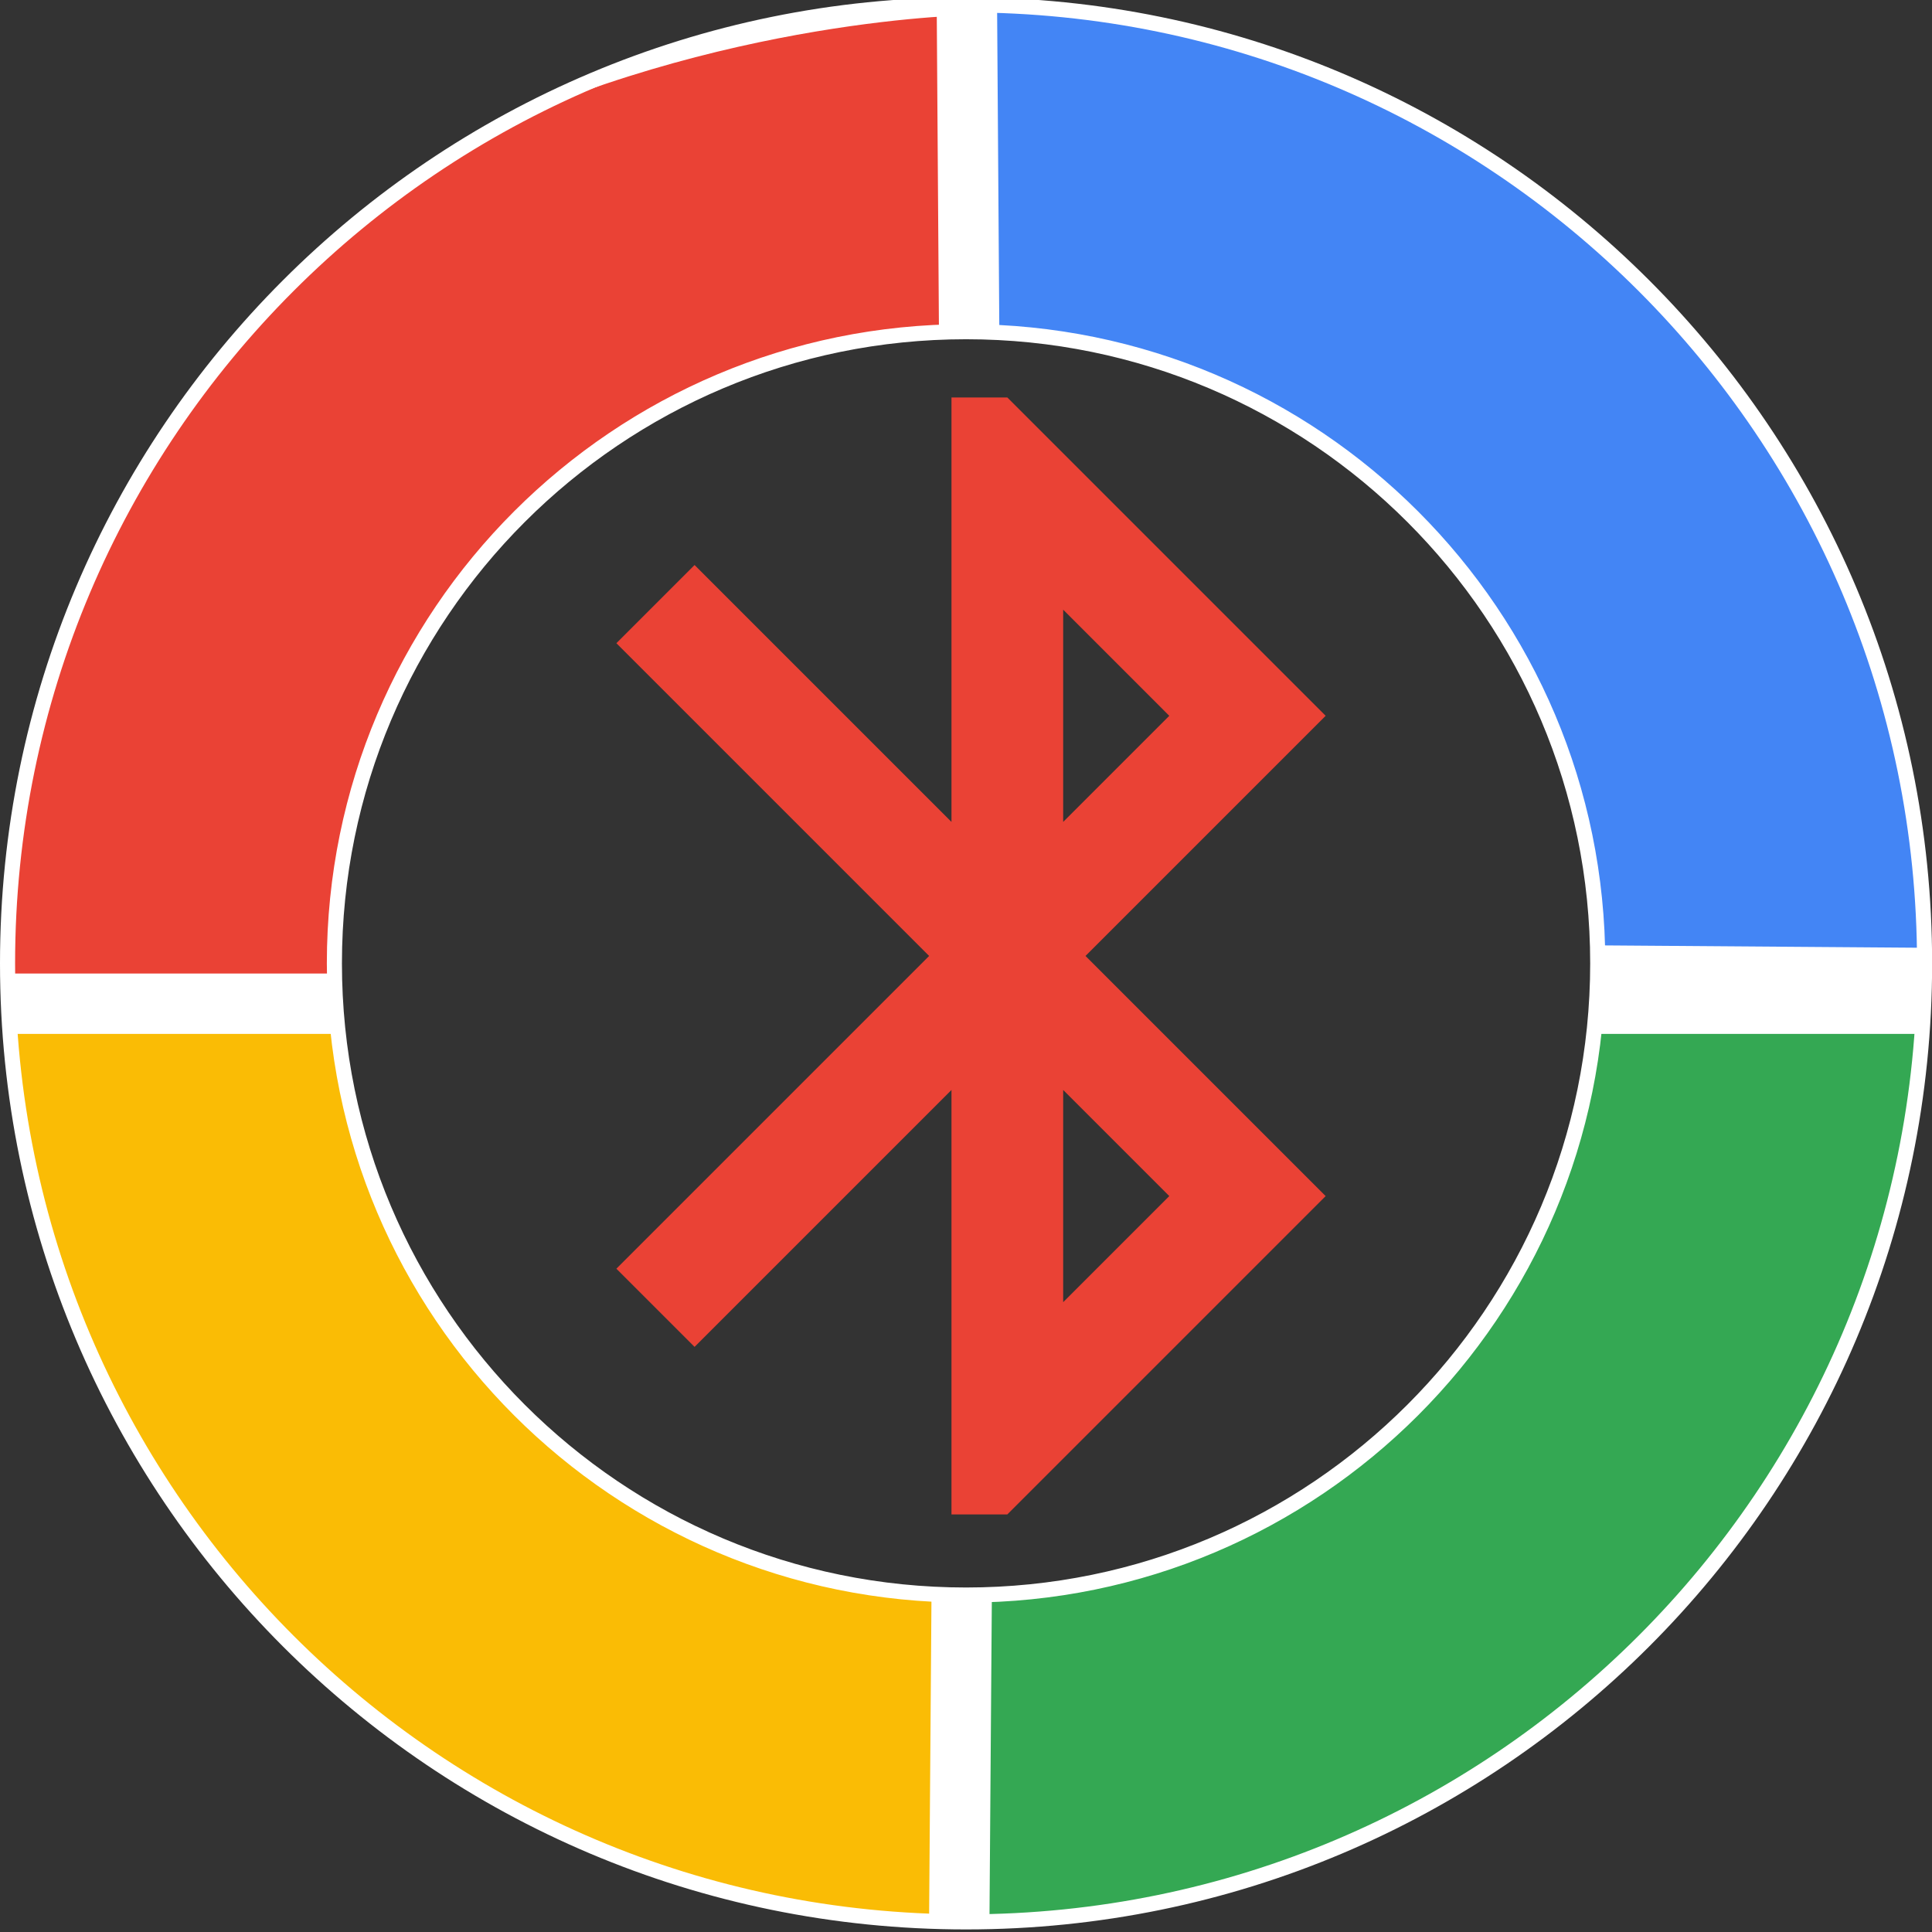 <?xml version="1.0" encoding="utf-8"?>
<!-- Generator: Adobe Illustrator 15.0.0, SVG Export Plug-In . SVG Version: 6.00 Build 0)  -->
<!DOCTYPE svg PUBLIC "-//W3C//DTD SVG 1.1//EN" "http://www.w3.org/Graphics/SVG/1.1/DTD/svg11.dtd">
<svg version="1.1" id="Layer_1" xmlns="http://www.w3.org/2000/svg" xmlns:xlink="http://www.w3.org/1999/xlink" x="0px" y="0px"
	 width="128px" height="128px" viewBox="0 0 128 128" enable-background="new 0 0 128 128" xml:space="preserve">
<rect x="0" y="0" width="128" height="128" fill="#333333" stroke="none"/>
<g>
	<g>
		<path fill="#FABC05" d="M64.004,0.321C28.931,0.321,0.5,28.753,0.5,63.825c0,35.073,28.431,63.505,63.504,63.505
			c35.073,0,63.504-28.432,63.504-63.505C127.508,28.753,99.077,0.321,64.004,0.321 M64.004,105.675
			c-23.113,0-41.85-18.737-41.85-41.85c0-23.112,18.737-41.849,41.85-41.849s41.85,18.737,41.85,41.849
			C105.854,86.938,87.117,105.675,64.004,105.675"/>
	</g>
	<g>
		<defs>
			<path id="SVGID_1_" d="M22.154,63.826c0-23.113,18.738-41.85,41.851-41.85c23.112,0,41.849,18.737,41.849,41.85
				c0,23.113-18.737,41.85-41.849,41.85C40.892,105.676,22.154,86.939,22.154,63.826 M0.5,63.826
				c0,35.073,28.432,63.504,63.505,63.504c35.072,0,63.503-28.431,63.503-63.504c0-35.073-28.431-63.504-63.503-63.504
				C28.932,0.322,0.5,28.753,0.5,63.826"/>
		</defs>
		<clipPath id="SVGID_2_">
			<use xlink:href="#SVGID_1_"  overflow="visible"/>
		</clipPath>
		<path clip-path="url(#SVGID_2_)" fill="#34A853" d="M64.004,66.5l-0.5,67.505c0,0,69.005-1.505,71.005-67.505H64.004z"/>
		<path clip-path="url(#SVGID_2_)" fill="none" stroke="#FFFFFF" stroke-width="4" stroke-miterlimit="10" d="M64.004,66.5
			l-0.5,67.505c0,0,69.005-1.505,71.005-67.505H64.004z"/>
		<path clip-path="url(#SVGID_2_)" fill="#EA4235" d="M64.004,66.5l0.5-67.505C64.504-1.005-4.5-0.5-6.5,66.5H64.004z"/>
		<path clip-path="url(#SVGID_2_)" fill="none" stroke="#FFFFFF" stroke-width="4" stroke-miterlimit="10" d="M64.004,66.5
			l0.5-67.505C64.504-1.005-4.5-0.5-6.5,66.5H64.004z"/>
		<path clip-path="url(#SVGID_2_)" fill="#4385F5" d="M64.5,64.326l67.505,0.5c0,0-2.001-70.5-68.001-72.5L64.5,64.326z"/>
		<path clip-path="url(#SVGID_2_)" fill="none" stroke="#FFFFFF" stroke-width="4" stroke-miterlimit="10" d="M64.5,64.326
			l67.505,0.5c0,0-2.001-70.5-68.001-72.5L64.5,64.326z"/>
		<use xlink:href="#SVGID_1_"  overflow="visible" fill="none" stroke="#FFFFFF" stroke-miterlimit="10"/>
	</g>
</g>
<g>
	<g id="bluetooth">
		<path fill="#EA4235" d="M87.828,47.424l-21.09-21.09h-3.7v28.12l-17.021-17.02l-5.18,5.18l20.72,20.72l-20.72,20.72l5.18,5.18
			l17.021-17.021v28.121h3.7l21.09-21.09l-15.91-15.91L87.828,47.424z M70.438,40.393l7.03,7.031l-7.03,7.03V40.393z M77.468,79.243
			l-7.03,7.03v-14.06L77.468,79.243z"/>
	</g>
</g>
</svg>

